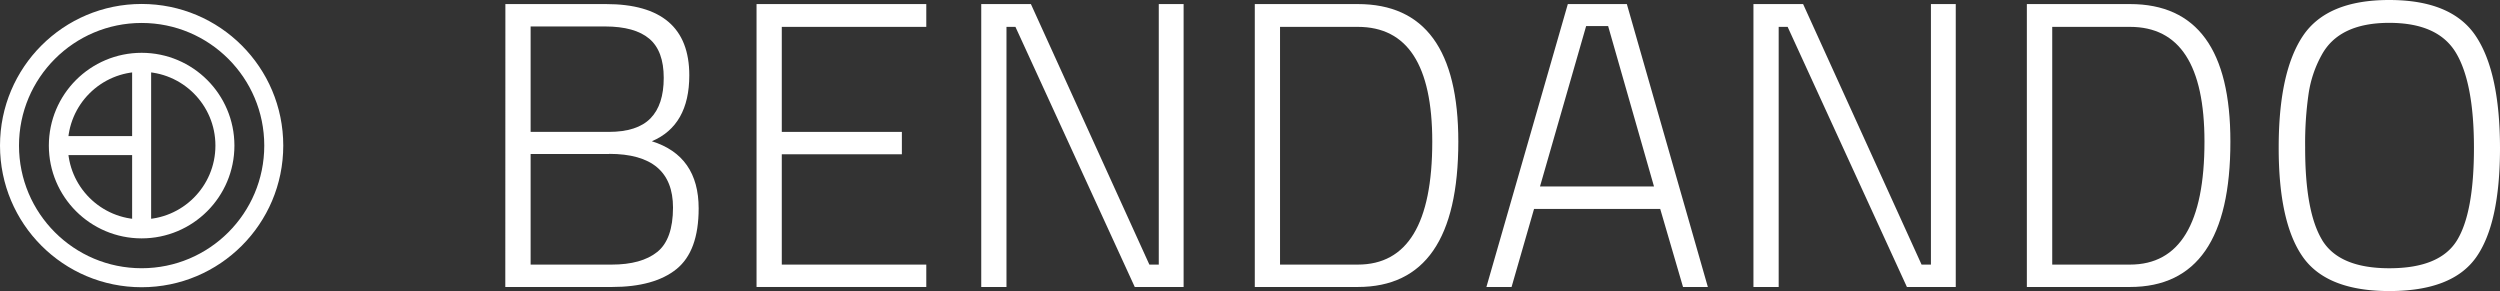 <svg xmlns="http://www.w3.org/2000/svg" viewBox="0 0 921.23 107.25"><rect x="0" y="0" width="921.23" height="107.25" fill="#333333" stroke="none"/><defs><style>.cls-1{fill:none;stroke:#fff;stroke-miterlimit:10;stroke-width:7px;}.cls-2{fill:#fff;}</style></defs><g id="Layer_2" data-name="Layer 2"><g id="Layer_2-2" data-name="Layer 2"><circle class="cls-1" cx="52.19" cy="53.65" r="30.69"/><circle class="cls-1" cx="52.19" cy="53.65" r="48.69"/><line class="cls-1" x1="52.19" y1="22.96" x2="52.19" y2="84.34"/><line class="cls-1" x1="21.5" y1="53.65" x2="52.19" y2="53.65"/><path class="cls-2" d="M186.23,1.5h37.05Q254,1.5,254,27.75q0,18.45-13.8,24.3,17.25,5.4,17.25,24.75,0,15.75-8.17,22.35t-23.78,6.6h-39.3ZM223,9.75H195.53V48.6h28.8q10.5,0,15.38-5t4.87-14.93q0-9.9-5.32-14.4T223,9.75Zm1.5,47H195.53V97.5h29.85q11,0,16.8-4.65T248,76.5Q248,56.7,224.48,56.7Z"/><path class="cls-2" d="M278.78,105.75V1.5h62.55V9.9H288.08V48.6h44.25v8.25H288.08V97.5h53.25v8.25Z"/><path class="cls-2" d="M361.58,105.75V1.5h18.3l43.65,96H427V1.5h9.15V105.75h-18L374.18,9.9h-3.3v95.85Z"/><path class="cls-2" d="M500.33,105.75H462.38V1.5h37.95q37.05,0,37.05,50.7Q537.38,105.75,500.33,105.75ZM527.78,52.2q0-42.3-27.45-42.3H471.68V97.5h28.65Q527.78,97.5,527.78,52.2Z"/><path class="cls-2" d="M547.73,105.75l30-104.25h21.75l29.85,104.25h-9.15L611.78,77h-46.5L557,105.75ZM584.48,9.6l-17,59.1h42L592.58,9.6Z"/><path class="cls-2" d="M646.13,105.75V1.5h18.3l43.65,96h3.45V1.5h9.15V105.75h-18L658.73,9.9h-3.3v95.85Z"/><path class="cls-2" d="M784.88,105.75h-38V1.5h38q37.05,0,37,50.7Q821.93,105.75,784.88,105.75ZM812.33,52.2q0-42.3-27.45-42.3H756.23V97.5h28.65Q812.33,97.5,812.33,52.2Z"/><path class="cls-2" d="M921.23,54.45q0,27.9-8.78,40.35t-32,12.45q-23.18,0-32-12.75t-8.77-40.27q0-27.52,8.85-40.88T880.43,0q23,0,31.87,13.27T921.23,54.45Zm-65.55,34Q862,98.86,880.5,98.85t24.83-10.2q6.3-10.2,6.3-34.13t-6.6-35q-6.6-11.1-24.6-11.1-18.6,0-25,12a42,42,0,0,0-4.73,14.1,127.12,127.12,0,0,0-1.27,19.65Q849.38,78,855.68,88.42Z"/></g></g></svg>